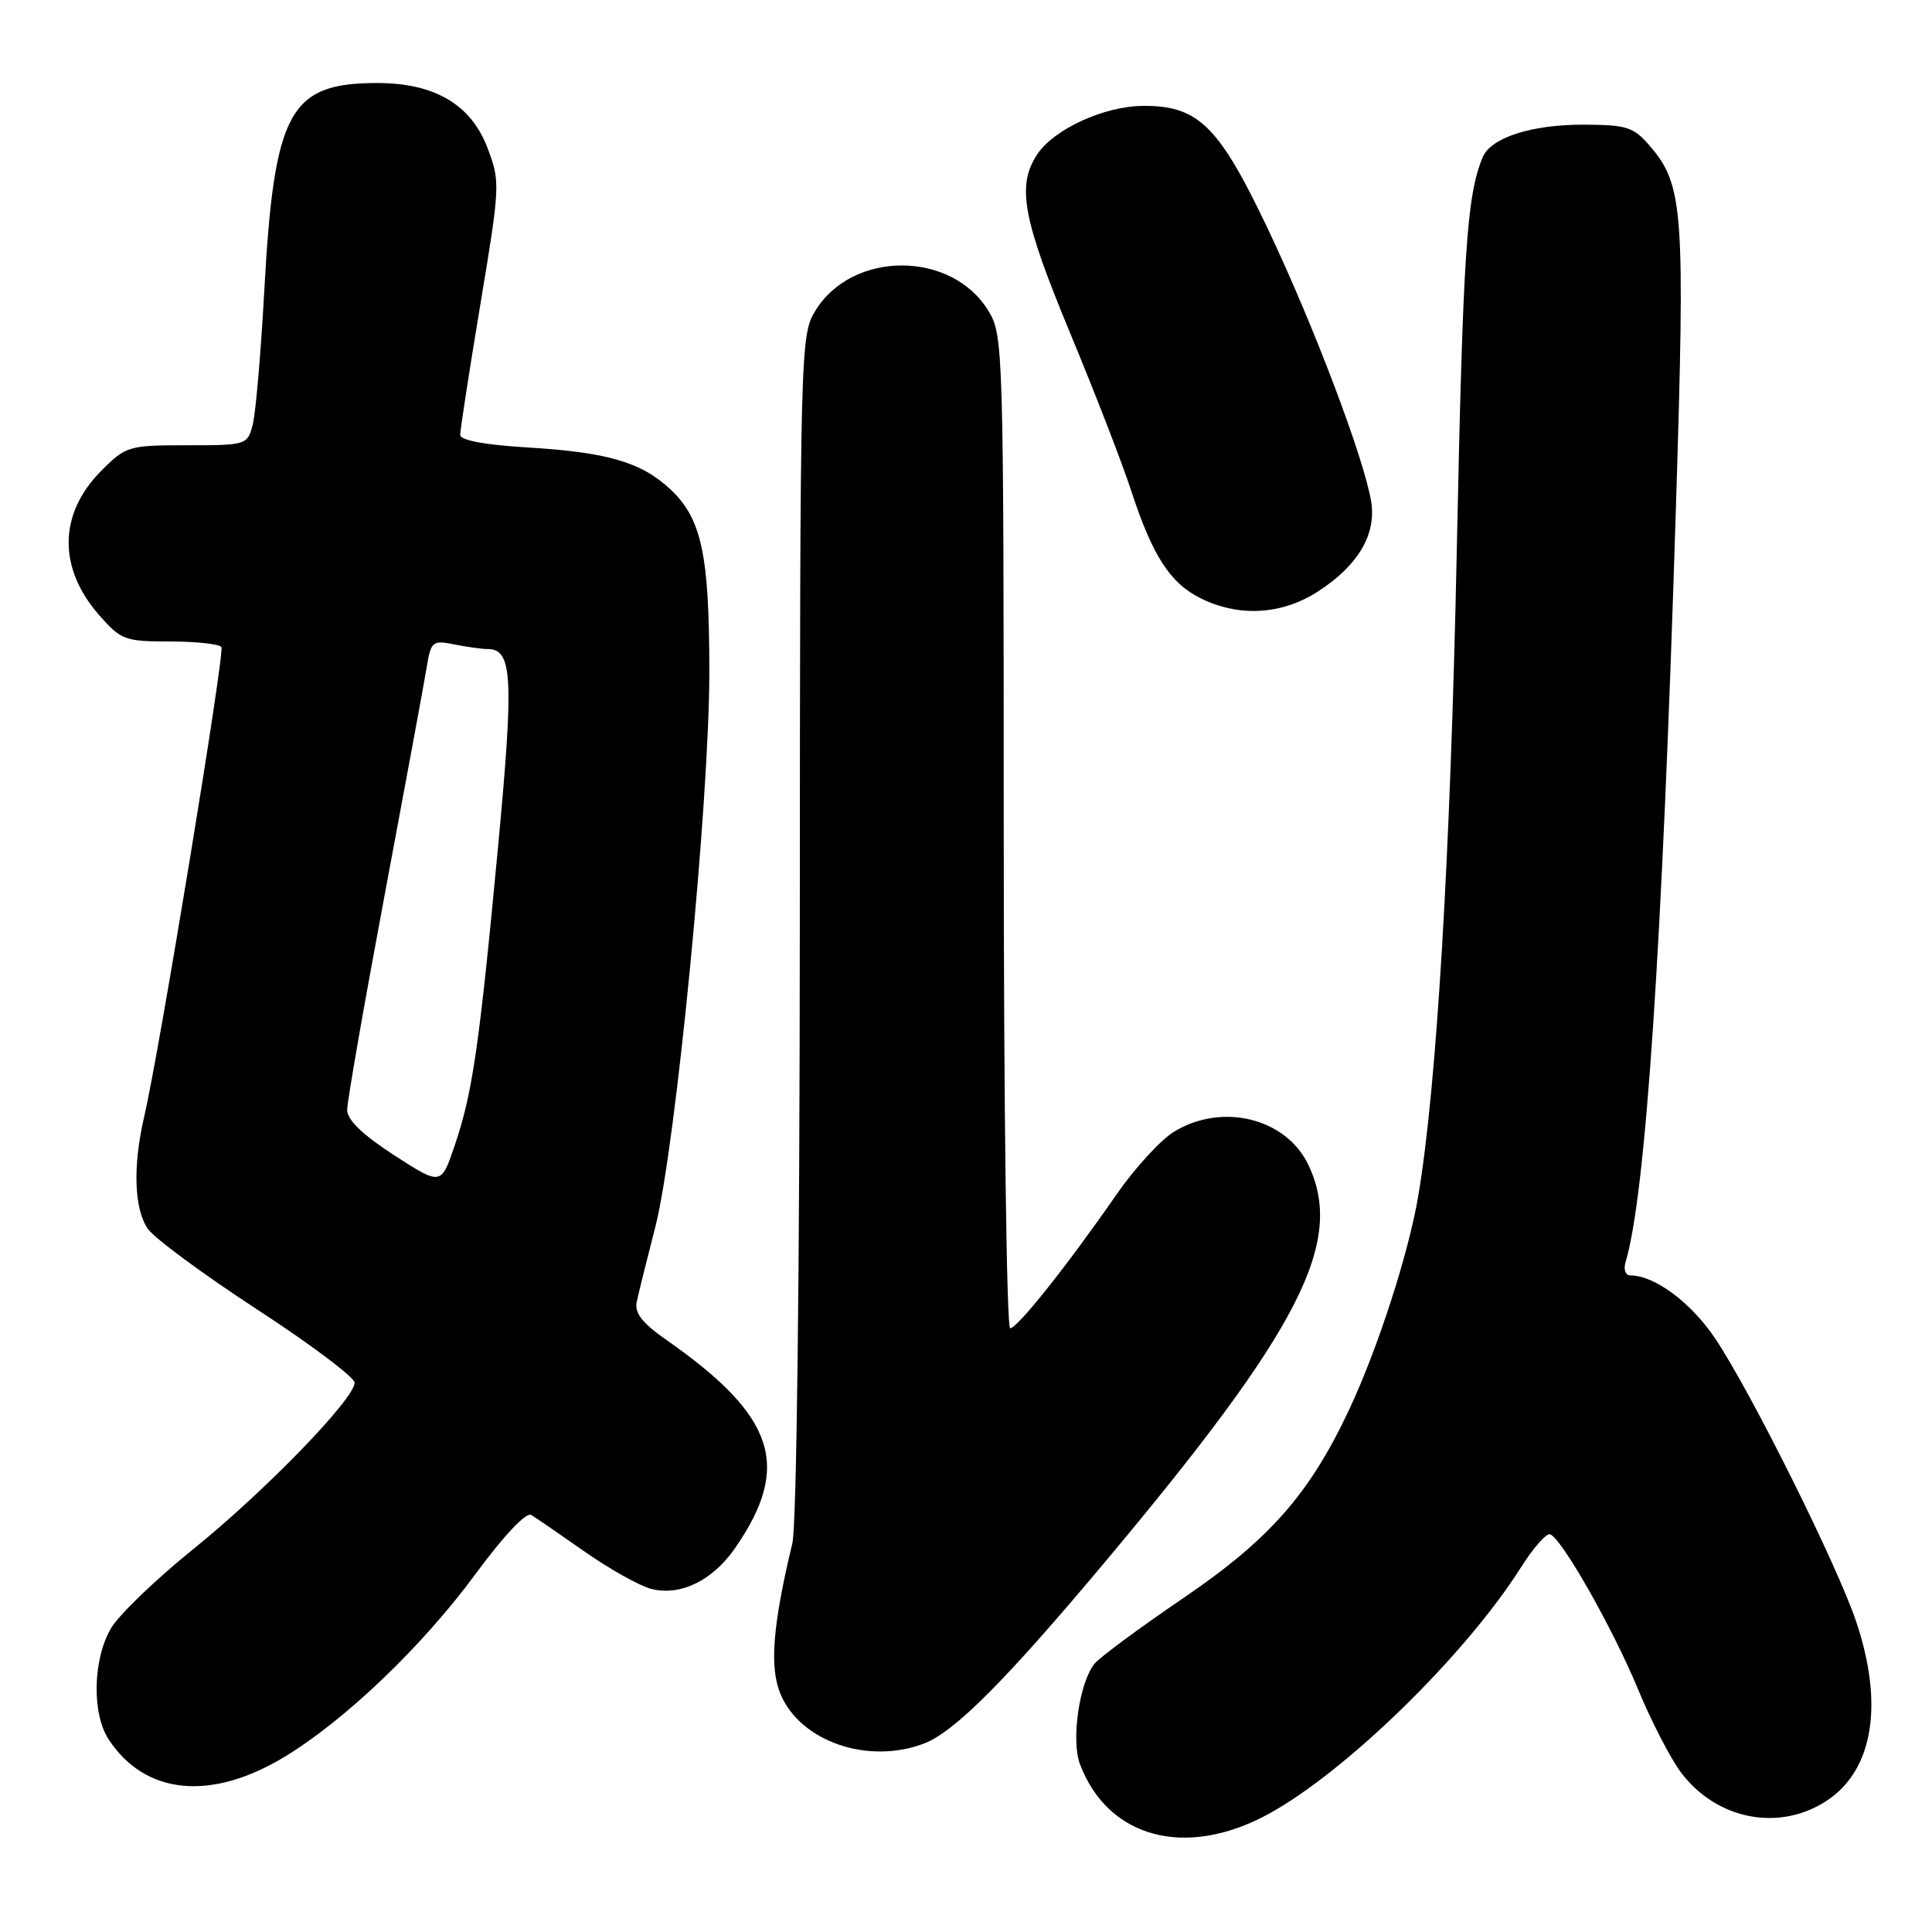 <?xml version="1.0" encoding="UTF-8" standalone="no"?>
<!DOCTYPE svg PUBLIC "-//W3C//DTD SVG 1.1//EN" "http://www.w3.org/Graphics/SVG/1.1/DTD/svg11.dtd" >
<svg xmlns="http://www.w3.org/2000/svg" xmlns:xlink="http://www.w3.org/1999/xlink" version="1.1" viewBox="0 0 256 256">
 <g >
 <path fill="currentColor"
d=" M 168.03 240.39 C 178.34 234.78 194.23 219.26 201.57 207.63 C 203.18 205.09 204.90 203.14 205.39 203.30 C 206.92 203.80 213.74 215.82 217.05 223.84 C 218.79 228.05 221.35 233.01 222.74 234.86 C 227.51 241.20 235.93 242.77 242.22 238.49 C 248.24 234.40 249.61 225.72 245.95 214.86 C 243.43 207.38 232.14 184.69 227.34 177.46 C 224.14 172.64 219.27 169.00 216.03 169.00 C 215.39 169.00 215.10 168.22 215.39 167.25 C 218.06 158.40 220.25 125.68 222.06 67.50 C 223.31 27.68 223.08 24.53 218.57 19.29 C 216.46 16.83 215.53 16.54 209.85 16.52 C 202.93 16.50 197.54 18.24 196.46 20.84 C 194.34 25.96 193.85 33.42 193.03 73.00 C 192.19 113.44 190.36 144.13 187.92 158.50 C 186.64 166.09 182.57 178.67 178.80 186.72 C 173.54 197.93 168.26 203.95 156.83 211.73 C 151.08 215.64 145.78 219.56 145.05 220.43 C 143.03 222.87 141.90 230.59 143.10 233.76 C 146.81 243.57 157.13 246.32 168.03 240.39 Z  M 37.72 232.78 C 45.77 227.90 55.97 218.13 63.02 208.55 C 66.75 203.48 69.72 200.33 70.39 200.74 C 71.00 201.11 74.22 203.32 77.53 205.64 C 80.85 207.96 84.80 210.16 86.30 210.54 C 90.16 211.51 94.42 209.44 97.39 205.15 C 104.94 194.26 102.74 187.62 88.22 177.49 C 85.08 175.29 84.06 173.97 84.37 172.50 C 84.60 171.40 85.72 166.90 86.85 162.50 C 89.54 151.99 94.00 106.13 93.99 88.99 C 93.99 73.45 92.97 68.71 88.82 64.83 C 84.95 61.22 80.48 59.92 69.75 59.28 C 64.25 58.95 60.99 58.34 60.98 57.63 C 60.97 57.01 62.17 49.23 63.65 40.34 C 66.28 24.51 66.30 24.08 64.58 19.56 C 62.39 13.83 57.56 11.00 49.99 11.00 C 38.35 11.00 36.33 14.71 35.02 38.50 C 34.57 46.75 33.88 54.74 33.49 56.25 C 32.79 58.96 32.67 59.00 24.79 59.00 C 17.06 59.00 16.69 59.11 13.46 62.34 C 7.75 68.05 7.64 75.24 13.15 81.52 C 16.04 84.81 16.56 85.00 22.54 85.00 C 26.03 85.00 29.09 85.34 29.34 85.75 C 29.80 86.50 21.08 139.52 19.10 148.00 C 17.58 154.53 17.77 160.22 19.60 162.84 C 20.48 164.09 27.00 168.90 34.10 173.53 C 41.19 178.15 47.00 182.51 46.99 183.22 C 46.98 185.36 35.04 197.67 25.54 205.32 C 20.62 209.29 15.74 213.99 14.70 215.77 C 12.30 219.88 12.15 227.06 14.40 230.48 C 19.22 237.84 27.95 238.70 37.72 232.78 Z  M 122.43 231.03 C 126.47 229.49 133.22 222.72 146.36 207.04 C 172.32 176.07 178.21 164.57 173.37 154.36 C 170.41 148.14 161.89 146.05 155.52 149.99 C 153.76 151.08 150.36 154.79 147.97 158.24 C 141.43 167.67 134.81 176.00 133.85 176.00 C 133.38 176.00 133.00 146.41 133.00 110.25 C 132.99 46.07 132.94 44.42 130.97 41.19 C 126.09 33.17 112.91 33.17 108.03 41.19 C 106.05 44.43 106.01 46.05 105.98 122.50 C 105.96 168.93 105.56 202.12 104.99 204.50 C 102.38 215.36 101.94 220.92 103.42 224.47 C 106.05 230.76 115.01 233.85 122.43 231.03 Z  M 174.66 78.36 C 179.95 74.94 182.39 70.81 181.69 66.48 C 180.77 60.78 174.05 43.05 167.98 30.29 C 161.51 16.68 158.78 13.99 151.50 14.03 C 146.32 14.05 139.62 17.12 137.42 20.48 C 134.70 24.64 135.50 28.97 141.85 44.26 C 145.10 52.09 148.72 61.42 149.88 65.00 C 152.71 73.66 155.06 77.29 159.12 79.29 C 164.21 81.80 169.89 81.46 174.66 78.36 Z  M 52.22 153.07 C 48.05 150.37 46.00 148.39 46.00 147.07 C 46.00 145.98 48.22 133.26 50.93 118.79 C 53.64 104.33 56.15 90.76 56.50 88.64 C 57.10 84.95 57.27 84.80 60.19 85.39 C 61.87 85.72 63.85 86.00 64.59 86.00 C 67.92 86.00 68.11 89.65 65.99 112.26 C 63.49 138.79 62.61 144.85 60.24 151.81 C 58.45 157.09 58.45 157.09 52.22 153.07 Z "/>
</g>
</svg>